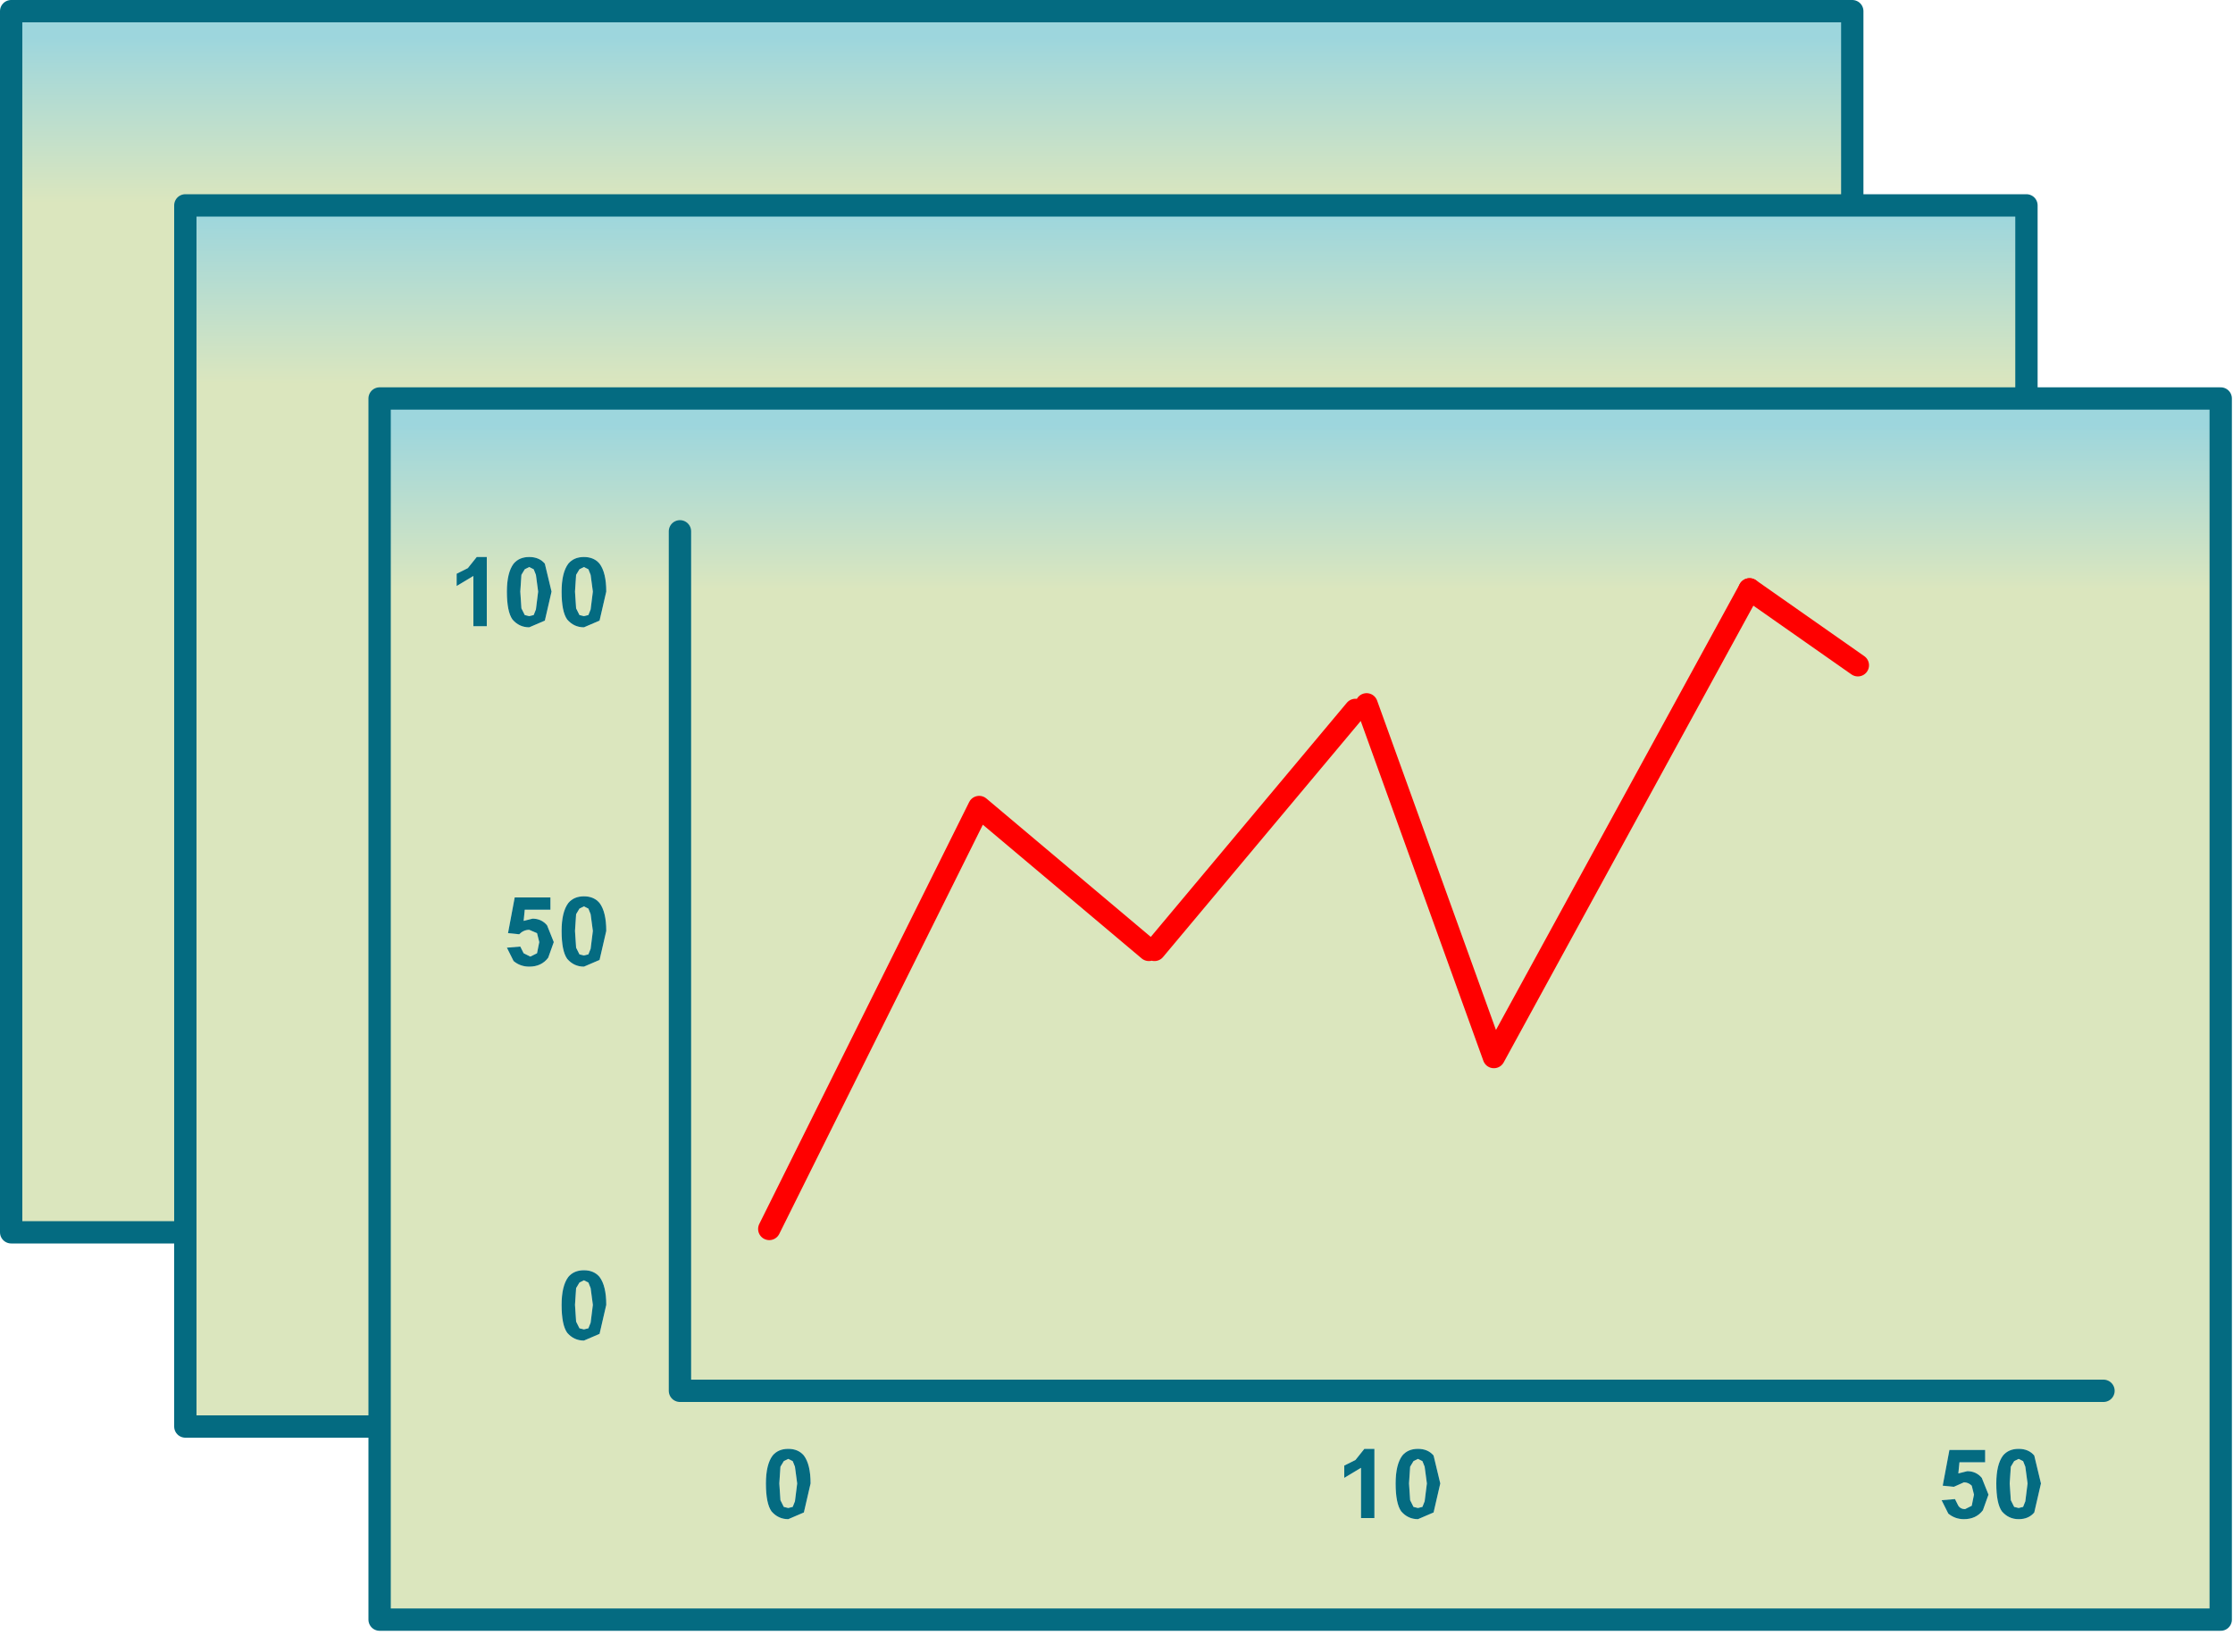 <?xml version="1.0" encoding="utf-8"?>
<svg version="1.1" id="Layer_1"
xmlns="http://www.w3.org/2000/svg"
xmlns:xlink="http://www.w3.org/1999/xlink"
xmlns:author="http://www.sothink.com"
width="100px" height="74px"
xml:space="preserve">
<g id="123" transform="matrix(1, 0, 0, 1, -45.55, -66.45)">
<linearGradient
id="LinearGradID_373" gradientUnits="userSpaceOnUse" gradientTransform="matrix(0, -0.033, 0.033, 0, 87.25, 94.3)" spreadMethod ="pad" x1="-819.2" y1="0" x2="819.2" y2="0" >
<stop  offset="0.847" style="stop-color:#DBE6BE;stop-opacity:1" />
<stop  offset="0.984" style="stop-color:#9DD6DD;stop-opacity:1" />
</linearGradient>
<path style="fill:url(#LinearGradID_373) " d="M53.85,75.65L53.85 121.65L46.05 121.65L46.05 66.95L128.5 66.95L128.5 75.65L53.85 75.65" />
<linearGradient
id="LinearGradID_374" gradientUnits="userSpaceOnUse" gradientTransform="matrix(-0, -0.033, 0.033, -0, 103.75, 111.65)" spreadMethod ="pad" x1="-819.2" y1="0" x2="819.2" y2="0" >
<stop  offset="0.847" style="stop-color:#DBE6BE;stop-opacity:1" />
<stop  offset="0.984" style="stop-color:#9DD6DD;stop-opacity:1" />
</linearGradient>
<path style="fill:url(#LinearGradID_374) " d="M62.55,84.3L136.3 84.3L145 84.3L145 139L62.55 139L62.55 130.35L62.55 84.3M66.75,92.25L66.75 94.5L67.35 94.5L67.35 91.4L66.9 91.4L66.5 91.9L66 92.15L66 92.7L66.75 92.25M69.05,91.95L69.25 91.85L69.45 91.95L69.55 92.2L69.65 92.95L69.55 93.75L69.45 94L69.25 94.05L69.05 94L68.9 93.7L68.85 92.95L68.9 92.2L69.05 91.95M69.25,91.4Q68.8 91.4 68.55 91.7Q68.25 92.1 68.25 92.95Q68.25 93.85 68.5 94.2Q68.8 94.55 69.25 94.55L69.95 94.25L70.25 92.95L69.95 91.7Q69.7 91.4 69.25 91.4M71.5,91.95L71.7 91.85L71.9 91.95L72 92.2L72.1 92.95L72 93.75L71.9 94L71.7 94.05L71.5 94L71.35 93.7L71.3 92.95L71.35 92.2L71.5 91.95M71,91.7Q70.7 92.1 70.7 92.95Q70.7 93.85 70.95 94.2Q71.25 94.55 71.7 94.55L72.4 94.25L72.7 92.95Q72.7 92.1 72.4 91.7Q72.15 91.4 71.7 91.4Q71.25 91.4 71 91.7M71.9,107.15L72 107.4L72.1 108.15L72 108.95L71.9 109.2L71.7 109.25L71.5 109.2L71.35 108.9L71.3 108.15L71.35 107.4L71.5 107.15L71.7 107.05L71.9 107.15M72.4,106.9Q72.15 106.6 71.7 106.6Q71.25 106.6 71 106.9Q70.7 107.3 70.7 108.15Q70.7 109.05 70.95 109.4Q71.25 109.75 71.7 109.75L72.4 109.45L72.7 108.15Q72.7 107.3 72.4 106.9M69,107.7L69.05 107.2L70.2 107.2L70.2 106.65L68.6 106.65L68.3 108.25L68.8 108.3Q69 108.1 69.25 108.1L69.6 108.25L69.7 108.65L69.6 109.15L69.3 109.3L69 109.15L68.85 108.85L68.25 108.9L68.55 109.5Q68.85 109.75 69.25 109.75Q69.8 109.75 70.1 109.35L70.35 108.65L70.05 107.9Q69.8 107.6 69.4 107.6L69 107.7M71.7,123.35Q71.25 123.35 71 123.65Q70.7 124.05 70.7 124.9Q70.7 125.8 70.95 126.15Q71.25 126.5 71.7 126.5L72.4 126.2L72.7 124.9Q72.7 124.05 72.4 123.65Q72.15 123.35 71.7 123.35M72,124.15L72.1 124.9L72 125.7L71.9 125.95L71.7 126L71.5 125.95L71.35 125.65L71.3 124.9L71.35 124.15L71.5 123.9L71.7 123.8L71.9 123.9L72 124.15M80.65,131.9L80.85 131.8L81.05 131.9L81.15 132.15L81.25 132.9L81.15 133.7L81.05 133.95L80.85 134L80.65 133.95L80.5 133.65L80.45 132.9L80.5 132.15L80.65 131.9M80.15,131.65Q79.85 132.05 79.85 132.9Q79.85 133.8 80.1 134.15Q80.4 134.5 80.85 134.5L81.55 134.2L81.85 132.9Q81.85 132.05 81.55 131.65Q81.3 131.35 80.85 131.35Q80.4 131.35 80.15 131.65M134.95,132.9Q134.95 133.8 135.2 134.15Q135.5 134.5 135.95 134.5Q136.4 134.5 136.65 134.2L136.95 132.9L136.65 131.65Q136.4 131.35 135.95 131.35Q135.5 131.35 135.25 131.65Q134.95 132.05 134.95 132.9M135.6,132.15L135.75 131.9L135.95 131.8L136.15 131.9L136.25 132.15L136.35 132.9L136.25 133.7L136.15 133.95L135.95 134L135.75 133.95L135.6 133.65L135.55 132.9L135.6 132.15M134.45,131.4L132.85 131.4L132.55 133L133.05 133.05L133.5 132.85Q133.7 132.85 133.85 133L133.95 133.4L133.85 133.9L133.55 134.05Q133.35 134.05 133.25 133.9L133.1 133.6L132.5 133.65L132.8 134.25Q133.1 134.5 133.5 134.5Q134.05 134.5 134.35 134.1L134.6 133.4L134.3 132.65Q134.05 132.35 133.65 132.35L133.25 132.45L133.3 131.95L134.45 131.95L134.45 131.4M105.75,132.1L105.75 132.65L106.5 132.2L106.5 134.45L107.1 134.45L107.1 131.35L106.65 131.35L106.25 131.85L105.75 132.1M109.45,132.9L109.35 133.7L109.25 133.95L109.05 134L108.85 133.95L108.7 133.65L108.65 132.9L108.7 132.15L108.85 131.9L109.05 131.8L109.25 131.9L109.35 132.15L109.45 132.9M109.75,131.65Q109.5 131.35 109.05 131.35Q108.6 131.35 108.35 131.65Q108.05 132.05 108.05 132.9Q108.05 133.8 108.3 134.15Q108.6 134.5 109.05 134.5L109.75 134.2L110.05 132.9L109.75 131.65" />
<linearGradient
id="LinearGradID_375" gradientUnits="userSpaceOnUse" gradientTransform="matrix(1.52588e-005, -0.034, 0.033, 1.52588e-005, 95.05, 103)" spreadMethod ="pad" x1="-819.2" y1="0" x2="819.2" y2="0" >
<stop  offset="0.847" style="stop-color:#DBE6BE;stop-opacity:1" />
<stop  offset="0.984" style="stop-color:#9DD6DD;stop-opacity:1" />
</linearGradient>
<path style="fill:url(#LinearGradID_375) " d="M128.5,75.65L136.3 75.65L136.3 84.3L62.55 84.3L62.55 130.35L53.85 130.35L53.85 121.65L53.85 75.65L128.5 75.65" />
<path style="fill:#046B81;fill-opacity:1" d="M66,92.7L66 92.15L66.5 91.9L66.9 91.4L67.35 91.4L67.35 94.5L66.75 94.5L66.75 92.25L66 92.7M68.9,92.2L68.85 92.95L68.9 93.7L69.05 94L69.25 94.05L69.45 94L69.55 93.75L69.65 92.95L69.55 92.2L69.45 91.95L69.25 91.85L69.05 91.95L68.9 92.2M69.95,91.7L70.25 92.95L69.95 94.25L69.25 94.55Q68.8 94.55 68.5 94.2Q68.25 93.85 68.25 92.95Q68.25 92.1 68.55 91.7Q68.8 91.4 69.25 91.4Q69.7 91.4 69.95 91.7M71.35,92.2L71.3 92.95L71.35 93.7L71.5 94L71.7 94.05L71.9 94L72 93.75L72.1 92.95L72 92.2L71.9 91.95L71.7 91.85L71.5 91.95L71.35 92.2M71.7,91.4Q72.15 91.4 72.4 91.7Q72.7 92.1 72.7 92.95L72.4 94.25L71.7 94.55Q71.25 94.55 70.95 94.2Q70.7 93.85 70.7 92.95Q70.7 92.1 71 91.7Q71.25 91.4 71.7 91.4M71.7,107.05L71.5 107.15L71.35 107.4L71.3 108.15L71.35 108.9L71.5 109.2L71.7 109.25L71.9 109.2L72 108.95L72.1 108.15L72 107.4L71.9 107.15L71.7 107.05M72.7,108.15L72.4 109.45L71.7 109.75Q71.25 109.75 70.95 109.4Q70.7 109.05 70.7 108.15Q70.7 107.3 71 106.9Q71.25 106.6 71.7 106.6Q72.15 106.6 72.4 106.9Q72.7 107.3 72.7 108.15M69.4,107.6Q69.8 107.6 70.05 107.9L70.35 108.65L70.1 109.35Q69.8 109.75 69.25 109.75Q68.85 109.75 68.55 109.5L68.25 108.9L68.85 108.85L69 109.15L69.3 109.3L69.6 109.15L69.7 108.65L69.6 108.25L69.25 108.1Q69 108.1 68.8 108.3L68.3 108.25L68.6 106.65L70.2 106.65L70.2 107.2L69.05 107.2L69 107.7L69.4 107.6M72.4,123.65Q72.7 124.05 72.7 124.9L72.4 126.2L71.7 126.5Q71.25 126.5 70.95 126.15Q70.7 125.8 70.7 124.9Q70.7 124.05 71 123.65Q71.25 123.35 71.7 123.35Q72.15 123.35 72.4 123.65M71.9,123.9L71.7 123.8L71.5 123.9L71.35 124.15L71.3 124.9L71.35 125.65L71.5 125.95L71.7 126L71.9 125.95L72 125.7L72.1 124.9L72 124.15L71.9 123.9M80.5,132.15L80.45 132.9L80.5 133.65L80.65 133.95L80.85 134L81.05 133.95L81.15 133.7L81.25 132.9L81.15 132.15L81.05 131.9L80.85 131.8L80.65 131.9L80.5 132.15M80.85,131.35Q81.3 131.35 81.55 131.65Q81.85 132.05 81.85 132.9L81.55 134.2L80.85 134.5Q80.4 134.5 80.1 134.15Q79.85 133.8 79.85 132.9Q79.85 132.05 80.15 131.65Q80.4 131.35 80.85 131.35M135.25,131.65Q135.5 131.35 135.95 131.35Q136.4 131.35 136.65 131.65L136.95 132.9L136.65 134.2Q136.4 134.5 135.95 134.5Q135.5 134.5 135.2 134.15Q134.95 133.8 134.95 132.9Q134.95 132.05 135.25 131.65M135.55,132.9L135.6 133.65L135.75 133.95L135.95 134L136.15 133.95L136.25 133.7L136.35 132.9L136.25 132.15L136.15 131.9L135.95 131.8L135.75 131.9L135.6 132.15L135.55 132.9M134.45,131.95L133.3 131.95L133.25 132.45L133.65 132.35Q134.05 132.35 134.3 132.65L134.6 133.4L134.35 134.1Q134.05 134.5 133.5 134.5Q133.1 134.5 132.8 134.25L132.5 133.65L133.1 133.6L133.25 133.9Q133.35 134.05 133.55 134.05L133.85 133.9L133.95 133.4L133.85 133Q133.7 132.85 133.5 132.85L133.05 133.05L132.55 133L132.85 131.4L134.45 131.4L134.45 131.95M106.25,131.85L106.65 131.35L107.1 131.35L107.1 134.45L106.5 134.45L106.5 132.2L105.75 132.65L105.75 132.1L106.25 131.85M109.35,132.15L109.25 131.9L109.05 131.8L108.85 131.9L108.7 132.15L108.65 132.9L108.7 133.65L108.85 133.95L109.05 134L109.25 133.95L109.35 133.7L109.45 132.9L109.35 132.15M110.05,132.9L109.75 134.2L109.05 134.5Q108.6 134.5 108.3 134.15Q108.05 133.8 108.05 132.9Q108.05 132.05 108.35 131.65Q108.6 131.35 109.05 131.35Q109.5 131.35 109.75 131.65L110.05 132.9" />
<path style="fill:none;stroke-width:1;stroke-linecap:round;stroke-linejoin:round;stroke-miterlimit:3;stroke:#046B81;stroke-opacity:1" d="M62.55,130.35L62.55 139L145 139L145 84.3L136.3 84.3L62.55 84.3L62.55 130.35L53.85 130.35L53.85 121.65L46.05 121.65L46.05 66.95L128.5 66.95L128.5 75.65L136.3 75.65L136.3 84.3M76,90.25L76 128.75L139.75 128.75M53.85,121.65L53.85 75.65L128.5 75.65" />
<path style="fill:none;stroke-width:1;stroke-linecap:round;stroke-linejoin:round;stroke-miterlimit:3;stroke:#FF0000;stroke-opacity:1" d="M80,121.5L89.4 102.6L97 109M97.25,109L106.25 98.25M106.75,98L112.45 113.8L123.9 92.85" />
<path style="fill:none;stroke-width:1;stroke-linecap:round;stroke-linejoin:round;stroke-miterlimit:3;stroke:#FF0000;stroke-opacity:1" d="M123.9,92.85L128.75 96.25" />
</g>
</svg>
